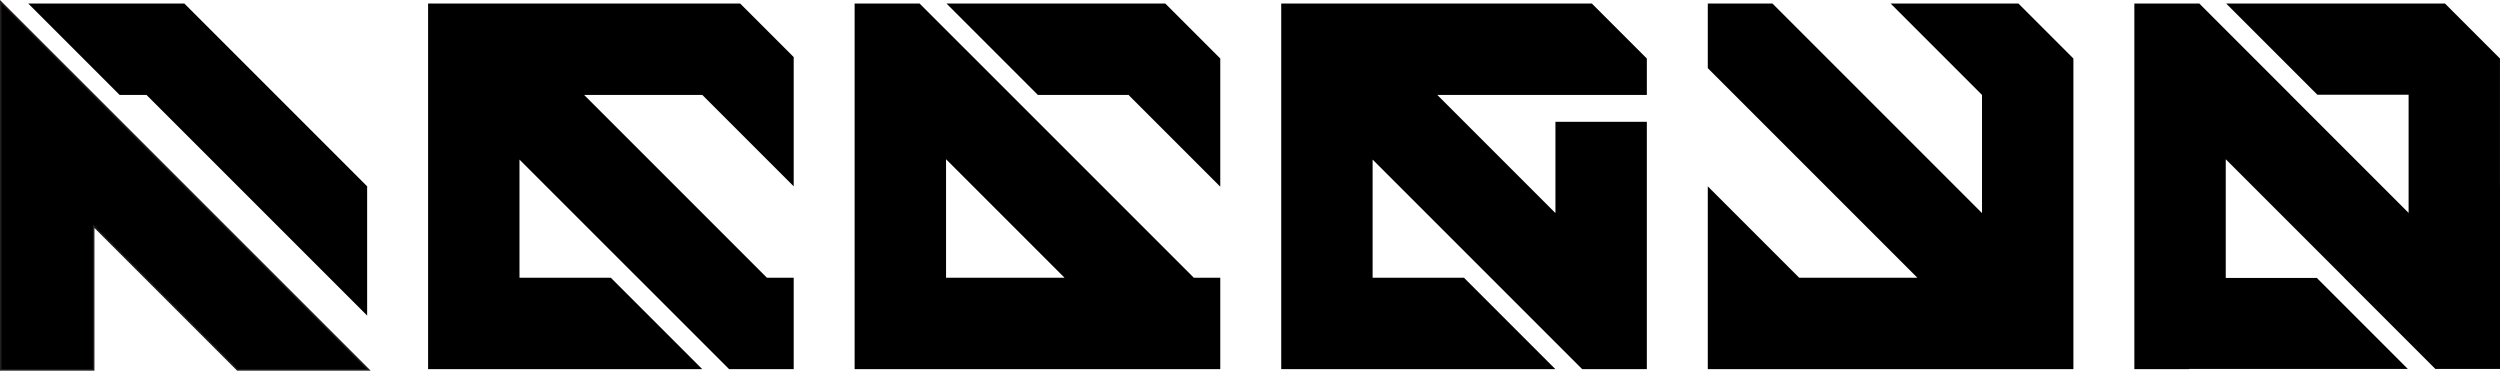 <?xml version="1.0" encoding="UTF-8"?>
<svg id="Layer_2" data-name="Layer 2" xmlns="http://www.w3.org/2000/svg" viewBox="0 0 820.33 121.62">
  <defs>
    <style>
      .cls-1 {
        stroke: #231f20;
        stroke-miterlimit: 10;
      }
    </style>
  </defs>
  <g id="Layer_1-2" data-name="Layer 1">
    <polygon points="560.38 121.12 680.35 121.12 680.35 19.2 662.3 1.15 620.36 1.15 650.36 31.15 650.36 69.92 581.59 1.15 560.38 1.15 560.38 22.36 629.15 91.13 590.37 91.13 560.38 61.14 560.38 121.12"/>
    <g>
      <polygon points="400.41 61.26 400.41 19.2 382.36 1.15 310.56 1.15 340.56 31.15 370.42 31.15 370.42 31.27 400.41 61.26"/>
      <path d="M280.44,121.12h119.97v-29.99h-8.68S310.43,9.84,310.43,9.84l-8.69-8.69h-21.31V121.12Zm29.99-29.99V52.25s38.88,38.88,38.88,38.88h-38.88Z"/>
    </g>
    <polygon points="200.42 91.13 170.46 91.13 170.46 52.36 239.23 121.12 260.44 121.12 260.44 91.13 251.65 91.13 191.67 31.15 230.45 31.15 260.44 61.14 260.44 18.73 242.86 1.15 140.47 1.15 140.47 121.12 230.42 121.12 200.42 91.13"/>
    <polygon points="700.35 121.12 718.35 121.12 718.28 121.06 790.08 121.06 760.21 91.19 730.35 91.19 730.35 91.13 730.34 91.13 730.34 52.25 769.22 91.13 769.19 91.13 799.12 121.06 820.33 121.06 820.33 61.07 820.32 61.06 820.32 19.2 802.27 1.15 730.47 1.15 760.4 31.08 790.34 31.08 790.34 69.86 751.56 31.08 751.58 31.08 730.34 9.84 721.66 1.15 700.35 1.15 700.35 121.12"/>
    <path d="M480.36,91.13h-29.96s0-38.77,0-38.77l68.77,68.77h21.21V39.96h-29.99v29.96s-38.78-38.78-38.78-38.78h68.77v-11.94s-18.05-18.05-18.05-18.05h-101.92V121.12h89.95s-29.99-29.99-29.99-29.99Z"/>
    <g>
      <polygon points="120.47 103.55 120.47 61.14 60.48 1.15 9.26 1.15 39.25 31.15 48.06 31.15 90.48 73.56 120.47 103.55"/>
      <polygon class="cls-1" points="30.49 121.12 30.49 73.61 78 121.12 120.42 121.12 .5 1.21 .5 121.12 30.49 121.12"/>
      <polygon points="30.49 121.12 30.49 73.61 78 121.12 120.42 121.12 .5 1.21 .5 121.12 30.49 121.12"/>
    </g>
  </g>
</svg>